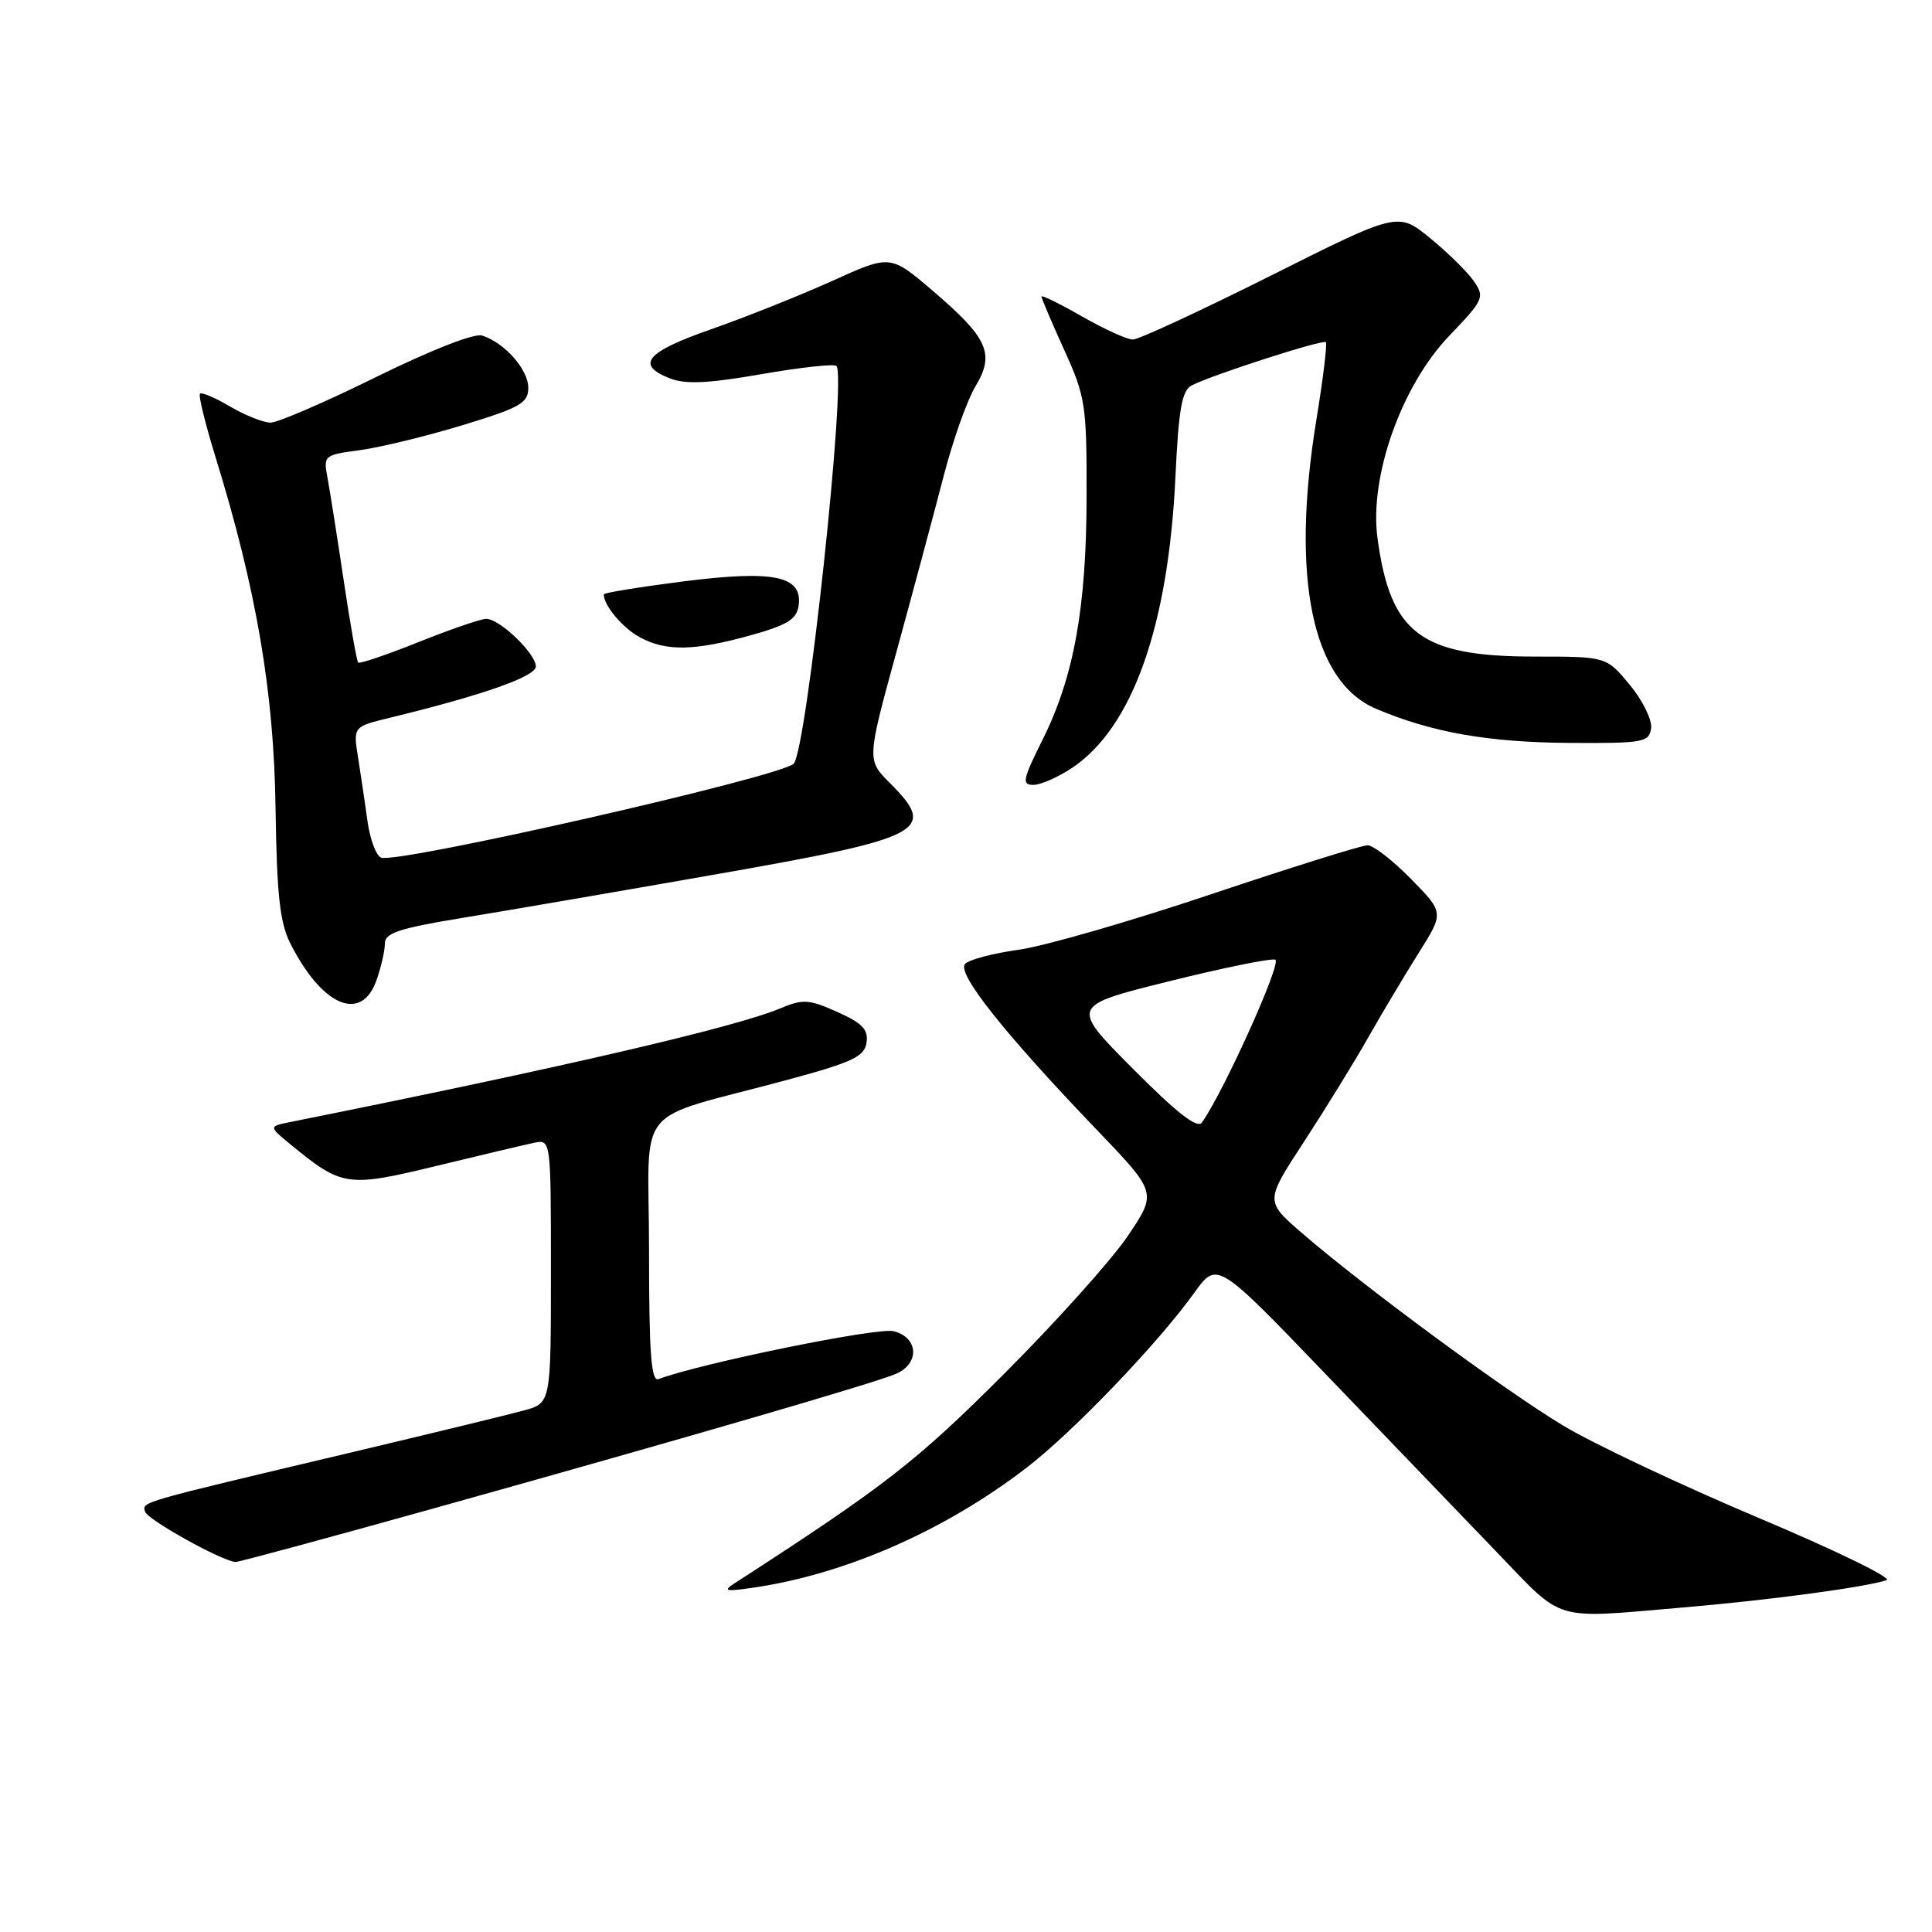 <?xml version="1.0" encoding="UTF-8" standalone="no"?>
<!DOCTYPE svg PUBLIC "-//W3C//DTD SVG 1.1//EN" "http://www.w3.org/Graphics/SVG/1.1/DTD/svg11.dtd" >
<svg xmlns="http://www.w3.org/2000/svg" xmlns:xlink="http://www.w3.org/1999/xlink" version="1.1" viewBox="0 0 256 256">
 <g >
 <path fill="currentColor"
d=" M 223.00 213.00 C 234.43 212.03 247.15 210.32 249.98 209.38 C 250.79 209.11 243.14 205.39 232.98 201.11 C 222.82 196.82 211.19 191.34 207.15 188.91 C 199.42 184.27 180.61 170.40 172.45 163.33 C 167.64 159.16 167.64 159.16 172.76 151.33 C 175.57 147.02 179.41 140.80 181.28 137.50 C 183.15 134.20 186.19 129.12 188.02 126.21 C 191.34 120.93 191.34 120.93 186.96 116.46 C 184.55 114.01 181.97 112.00 181.21 112.00 C 180.46 112.00 171.10 114.93 160.42 118.51 C 149.74 122.10 138.28 125.40 134.96 125.85 C 131.64 126.31 128.46 127.14 127.89 127.71 C 126.70 128.90 133.03 136.88 145.39 149.77 C 153.31 158.03 153.31 158.03 149.44 163.77 C 147.32 166.92 139.94 175.15 133.04 182.05 C 121.42 193.67 117.29 196.89 97.42 209.74 C 95.77 210.81 96.06 210.91 99.50 210.42 C 111.81 208.69 125.11 202.88 136.04 194.47 C 142.21 189.72 153.42 178.03 158.25 171.30 C 161.27 167.09 161.27 167.09 175.87 182.30 C 183.90 190.66 194.05 201.21 198.41 205.75 C 207.33 215.02 205.55 214.49 223.00 213.00 Z  M 57.22 199.94 C 91.05 190.49 116.00 183.23 118.75 182.03 C 121.90 180.65 121.69 177.21 118.41 176.39 C 116.29 175.85 92.79 180.65 87.25 182.74 C 86.28 183.11 86.00 179.29 86.00 165.65 C 86.00 145.65 83.49 148.72 104.50 143.04 C 112.99 140.74 114.55 140.00 114.82 138.15 C 115.08 136.42 114.27 135.57 110.95 134.09 C 107.17 132.40 106.40 132.35 103.35 133.63 C 97.32 136.15 74.23 141.50 38.54 148.66 C 35.58 149.25 35.58 149.25 38.54 151.68 C 45.34 157.25 46.00 157.35 57.79 154.50 C 63.68 153.07 69.51 151.69 70.75 151.43 C 73.00 150.96 73.00 150.96 73.00 168.43 C 73.00 185.91 73.00 185.91 69.43 186.89 C 67.47 187.43 57.01 189.97 46.18 192.54 C 18.13 199.19 18.83 198.99 19.23 200.31 C 19.55 201.38 29.46 206.89 31.22 206.97 C 31.61 206.99 43.31 203.82 57.22 199.94 Z  M 49.90 129.85 C 50.51 128.12 51.00 125.94 51.00 125.00 C 51.00 123.63 52.93 122.99 61.25 121.63 C 66.89 120.71 82.07 118.10 95.00 115.83 C 122.56 110.99 124.26 110.10 117.93 103.77 C 114.85 100.70 114.85 100.70 118.86 86.10 C 121.06 78.07 123.85 67.67 125.06 63.00 C 126.27 58.33 128.16 53.00 129.26 51.18 C 131.85 46.86 130.93 44.80 123.58 38.52 C 117.97 33.73 117.97 33.73 110.24 37.24 C 105.98 39.16 98.79 42.03 94.25 43.62 C 85.60 46.64 84.17 48.33 88.75 50.13 C 90.83 50.95 93.80 50.81 100.89 49.58 C 106.05 48.68 110.53 48.19 110.83 48.49 C 112.21 49.88 106.89 99.40 105.17 101.19 C 103.51 102.92 52.70 114.48 50.50 113.64 C 49.84 113.38 49.03 111.22 48.70 108.84 C 48.37 106.45 47.81 102.65 47.45 100.40 C 46.79 96.29 46.79 96.29 51.65 95.11 C 63.98 92.11 71.00 89.64 71.00 88.31 C 71.00 86.60 66.21 82.00 64.43 82.00 C 63.73 82.00 59.70 83.38 55.48 85.07 C 51.26 86.76 47.65 87.99 47.46 87.79 C 47.27 87.60 46.41 82.73 45.55 76.97 C 44.69 71.21 43.73 65.10 43.41 63.40 C 42.84 60.34 42.90 60.29 47.67 59.65 C 50.32 59.30 56.44 57.81 61.25 56.35 C 68.95 54.01 70.00 53.41 70.00 51.38 C 70.00 48.96 66.86 45.41 63.88 44.46 C 62.84 44.13 57.11 46.38 49.85 49.95 C 43.11 53.28 36.80 56.00 35.85 56.00 C 34.90 56.00 32.49 55.04 30.51 53.88 C 28.53 52.71 26.73 51.94 26.50 52.17 C 26.27 52.39 27.20 56.16 28.55 60.54 C 33.95 77.99 36.30 91.68 36.51 107.03 C 36.68 118.61 37.08 122.26 38.48 125.03 C 42.69 133.35 47.91 135.56 49.90 129.85 Z  M 142.10 101.72 C 150.07 96.36 154.81 82.98 155.75 63.21 C 156.17 54.22 156.61 51.75 157.89 51.08 C 160.55 49.69 175.28 44.95 175.68 45.34 C 175.88 45.55 175.32 50.17 174.43 55.61 C 171.01 76.51 173.84 90.30 182.30 93.90 C 189.65 97.04 197.20 98.37 208.00 98.44 C 217.76 98.50 218.52 98.36 218.78 96.50 C 218.93 95.40 217.66 92.81 215.96 90.75 C 212.85 87.00 212.85 87.00 203.39 87.00 C 188.25 87.00 184.22 83.96 182.52 71.27 C 181.43 63.14 185.71 51.09 192.03 44.50 C 196.57 39.77 196.75 39.38 195.32 37.29 C 194.49 36.08 191.89 33.51 189.53 31.58 C 185.25 28.07 185.25 28.07 168.38 36.53 C 159.09 41.18 150.88 44.99 150.12 44.99 C 149.36 45.00 146.33 43.62 143.37 41.93 C 140.42 40.24 138.00 39.05 138.00 39.29 C 138.00 39.53 139.35 42.70 141.00 46.34 C 143.84 52.59 144.00 53.66 143.98 65.73 C 143.96 80.55 142.30 89.71 138.11 98.09 C 135.51 103.30 135.37 104.00 136.93 104.00 C 137.91 104.00 140.23 102.97 142.10 101.72 Z  M 99.50 84.17 C 104.33 82.82 105.56 82.06 105.82 80.26 C 106.38 76.31 102.59 75.51 90.53 77.04 C 84.74 77.78 80.00 78.55 80.00 78.76 C 80.00 80.23 82.50 83.21 84.78 84.44 C 88.25 86.33 92.00 86.26 99.50 84.17 Z  M 150.12 141.62 C 141.82 133.28 141.82 133.28 154.85 130.04 C 162.02 128.25 168.38 126.96 168.98 127.16 C 169.90 127.47 162.24 144.48 159.27 148.73 C 158.66 149.60 155.99 147.52 150.12 141.62 Z "/>
</g>
</svg>